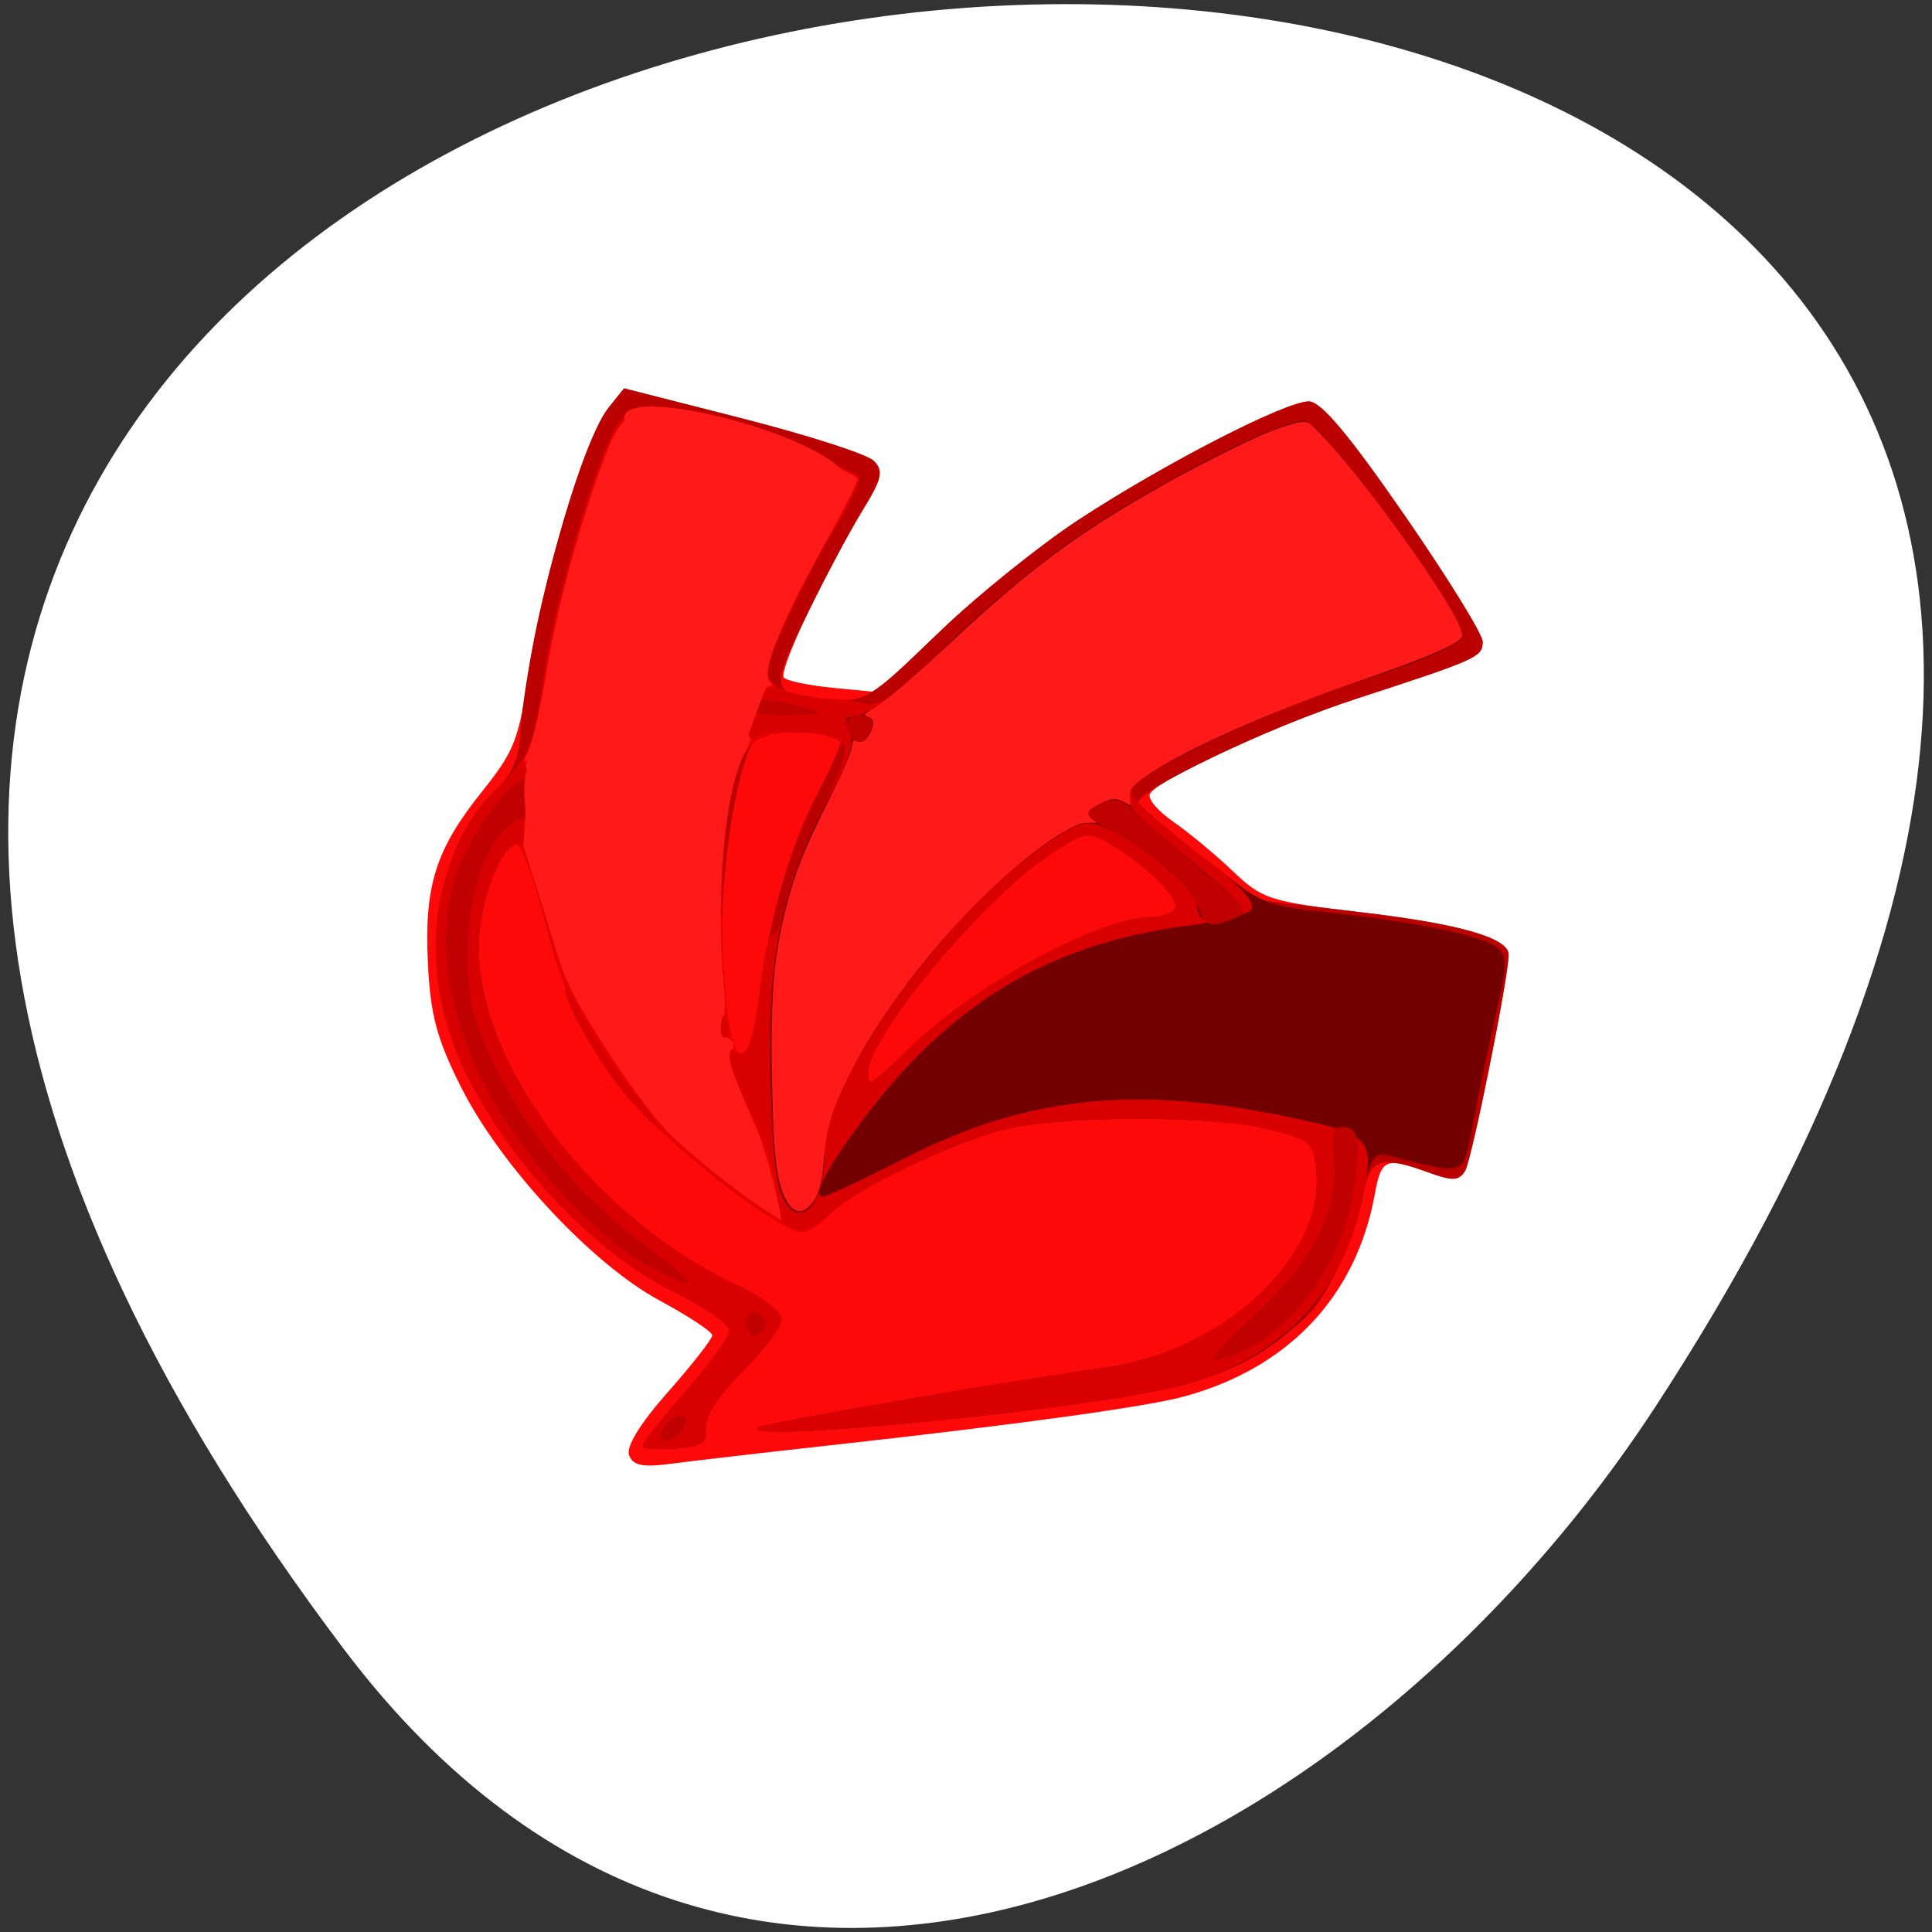 <svg xmlns="http://www.w3.org/2000/svg" viewBox="0 0 256 256"><rect x="0" y="0" width="256" height="256" fill="#333333" stroke="none"/><defs><clipPath><path d="m -24 13 c 0 1.105 -0.672 2 -1.5 2 -0.828 0 -1.5 -0.895 -1.5 -2 0 -1.105 0.672 -2 1.5 -2 0.828 0 1.5 0.895 1.5 2 z" transform="matrix(15.333 0 0 11.5 415 -125.5)"/></clipPath></defs><g transform="translate(-0.004 0.55)"><path d="m 45.547 217.94 c -200.11 -265.25 350.59 -302.94 173.86 -32.17 -40.29 61.728 -120.86 102.43 -173.86 32.17 z" style="fill:#fff;color:#000"/><g transform="matrix(1.147 0 0 1.158 -6.792 -22.12)"><path d="m 78.6 185.15 c -0.376 -0.979 1.268 -3.627 4.507 -7.262 2.804 -3.146 5.099 -6.05 5.099 -6.463 0 -0.408 -2.728 -2.196 -6.06 -3.973 -7.813 -4.164 -18.382 -15.411 -22.962 -24.434 -2.779 -5.475 -3.526 -8.222 -3.82 -14.05 -0.452 -8.947 0.863 -13.11 6.234 -19.751 3.769 -4.658 4.291 -5.994 5.412 -13.849 1.419 -9.95 6.607 -26.853 9.238 -30.1 l 1.779 -2.197 l 13.745 3.472 c 7.56 1.91 14.355 4.082 15.1 4.827 1.139 1.139 0.947 2.02 -1.212 5.524 -4.55 7.391 -9.874 18.58 -9.175 19.279 0.374 0.374 2.94 0.897 5.702 1.162 l 5.02 0.483 l 7.585 -7.205 c 4.172 -3.963 11.259 -9.591 15.75 -12.508 9.849 -6.396 23.879 -13.542 26.588 -13.542 1.39 0 4.625 3.808 11.02 12.975 4.98 7.136 9.06 13.671 9.06 14.521 0 1.741 -0.588 2 -14.5 6.5 -9.912 3.203 -22.809 9.08 -23.937 10.902 -0.322 0.522 0.882 1.953 2.676 3.182 1.794 1.228 4.891 3.772 6.883 5.653 3.431 3.24 4.219 3.49 15 4.746 11.284 1.315 16.879 2.919 16.879 4.837 0 2.533 -4.259 23.483 -5.03 24.725 -0.712 1.152 -1.46 1.184 -4.24 0.178 -4.952 -1.791 -5.443 -1.591 -6.201 2.529 -2.147 11.663 -9.975 19.869 -22.06 23.12 -4.398 1.184 -19.278 3.214 -40.975 5.59 -7.7 0.843 -15.916 1.787 -18.257 2.098 -3.279 0.435 -4.393 0.211 -4.849 -0.976 z m 7.106 -100.68 c 8.364 -3.231 12.5 -6.155 12.5 -8.836 0 -2.384 -15.73 -6.783 -17.538 -4.905 -2.582 2.683 -5.705 16.848 -3.712 16.836 0.412 -0.002 4.35 -1.395 8.75 -3.095 z" style="fill:#fe0909"/><path d="m 80.2 184.03 c 0 -0.358 2.25 -3.175 5 -6.26 2.75 -3.085 5 -6.19 5 -6.9 0 -0.71 -2.912 -2.71 -6.471 -4.445 -10.899 -5.314 -22.716 -19.05 -26.06 -30.3 -3.02 -10.147 -0.66 -21.457 5.695 -27.3 1.613 -1.483 2.504 -3.495 2.657 -6 0.671 -10.956 6.733 -33.26 10.205 -37.548 l 1.793 -2.214 l 13.745 3.472 c 7.56 1.91 14.355 4.082 15.1 4.827 1.139 1.139 0.945 2.02 -1.226 5.524 -1.419 2.293 -4.35 7.751 -6.514 12.13 -4.353 8.806 -4.254 9.154 2.749 9.657 3.984 0.286 4.538 -0.05 12.289 -7.455 4.464 -4.265 11.812 -10.154 16.328 -13.09 9.888 -6.422 23.919 -13.571 26.633 -13.571 1.39 0 4.625 3.808 11.02 12.975 4.98 7.136 9.06 13.671 9.06 14.521 0 1.744 -0.618 2.02 -14.5 6.484 -10.232 3.29 -25.809 10.695 -25.289 12.02 0.159 0.407 3.376 3.066 7.148 5.91 l 6.858 5.171 l 11.642 1.363 c 11.527 1.349 17.14 2.945 17.14 4.871 0 2.533 -4.259 23.483 -5.03 24.725 -0.712 1.152 -1.46 1.184 -4.24 0.178 -5.135 -1.857 -6.626 -1.543 -7.284 1.529 -1.157 5.409 -3.684 11.374 -5.965 14.09 -2.937 3.49 -10.744 7.768 -16.527 9.06 -11.99 2.669 -49.43 6.247 -47.745 4.563 0.491 -0.491 27.662 -5.159 40.29 -6.921 13.565 -1.894 25.13 -12.505 24.306 -22.293 -0.29 -3.434 -0.563 -3.686 -5.306 -4.91 -6.58 -1.698 -24.656 -1.663 -31.13 0.06 -6.39 1.702 -17.693 7.203 -19.971 9.721 -0.941 1.04 -2.293 1.89 -3.01 1.89 -1.958 0 -9.842 -5.594 -16.265 -11.54 -7.04 -6.515 -10.5 -12.704 -13.4 -23.951 -1.226 -4.755 -2.68 -8.728 -3.23 -8.828 -1.828 -0.332 -4.497 6.72 -4.475 11.819 0.061 13.771 13.571 31.17 30.09 38.746 2.778 1.275 4.887 2.91 4.887 3.79 0 0.851 -2.01 3.517 -4.459 5.923 -2.823 2.771 -4.382 5.139 -4.25 6.458 0.173 1.73 -0.426 2.135 -3.541 2.393 -2.063 0.171 -3.75 0.018 -3.75 -0.34 z m 31.29 -45.923 c 7.375 -6.966 21.674 -14.548 27.438 -14.548 1.187 0 2.419 -0.423 2.738 -0.939 0.659 -1.067 -3.112 -4.832 -7.347 -7.333 -2.773 -1.638 -2.959 -1.604 -7.444 1.367 -7.55 5 -20.591 20.569 -20.653 24.656 -0.027 1.774 0.048 1.729 5.268 -3.202 z m -17.769 -6 c 1.108 -8.605 3.521 -16.804 6.715 -22.816 1.686 -3.172 2.872 -5.961 2.636 -6.197 -0.731 -0.731 -8.407 -0.939 -9.509 -0.258 -2.239 1.384 -4.608 15.5 -4.193 24.981 0.586 13.382 2.888 15.651 4.351 4.289 z m -8.02 -47.648 c 8.364 -3.231 12.5 -6.155 12.5 -8.836 0 -2.384 -15.73 -6.783 -17.538 -4.905 -2.582 2.683 -5.705 16.848 -3.712 16.836 0.412 -0.002 4.35 -1.395 8.75 -3.095 z" style="fill:#b00"/><path d="m 80.2 184.03 c 0 -0.358 2.25 -3.175 5 -6.26 2.75 -3.085 5 -6.19 5 -6.9 0 -0.71 -2.912 -2.71 -6.471 -4.445 -10.899 -5.314 -22.716 -19.05 -26.06 -30.3 -3.155 -10.604 -0.973 -20.352 6.208 -27.734 3.205 -3.294 3.7 -4.561 4.886 -12.5 1.446 -9.68 6.731 -27.03 8.9 -29.21 0.916 -0.923 2.307 -1.144 4.204 -0.667 l 2.835 0.713 l -3.075 1.295 c -2.476 1.043 -3.41 2.36 -4.797 6.771 -1.682 5.348 -2.542 13.187 -1.555 14.174 0.272 0.272 4.304 -1.032 8.961 -2.897 8.755 -3.507 15.967 -8.521 15.967 -11.1 0 -1.548 -6.25 -4.645 -11.861 -5.878 -1.805 -0.396 -3.063 -0.939 -2.797 -1.206 0.964 -0.964 19.651 4.179 19.655 5.41 0.002 0.679 -1.332 3.405 -2.963 6.06 -1.632 2.652 -4.172 7.454 -5.645 10.672 -2.571 5.615 -2.605 5.905 -0.842 7.193 1.01 0.739 3.213 1.349 4.895 1.356 1.682 0.007 3.993 0.264 5.134 0.571 1.6 0.43 3.79 -1.118 9.569 -6.764 4.121 -4.03 10.736 -9.494 14.7 -12.151 9.664 -6.477 24.18 -13.807 26.656 -13.455 2.274 0.324 18.616 22.433 18.236 24.673 -0.136 0.805 -4.433 2.734 -10.235 4.594 -10.829 3.472 -26.79 10.56 -27.93 12.404 -0.728 1.178 -0.022 1.88 9.499 9.427 4.983 3.95 6.298 4.487 12.5 5.104 9.721 0.967 18.12 2.636 19.934 3.961 1.38 1.01 1.384 1.799 0.039 7.623 -0.825 3.574 -2 9.13 -2.613 12.348 -1.22 6.412 -0.725 6.188 -9.08 4.114 -2.514 -0.625 -2.701 -0.402 -3.747 4.472 -2.603 12.138 -9.749 19.19 -22.255 21.978 -11.907 2.65 -49.31 6.214 -47.639 4.54 0.491 -0.491 27.662 -5.159 40.29 -6.921 13.565 -1.894 25.13 -12.505 24.306 -22.293 -0.29 -3.434 -0.563 -3.686 -5.306 -4.91 -6.58 -1.698 -24.656 -1.663 -31.13 0.06 -6.39 1.702 -17.693 7.203 -19.971 9.721 -0.941 1.04 -2.293 1.89 -3.01 1.89 -1.958 0 -9.842 -5.594 -16.265 -11.54 -7.04 -6.515 -10.5 -12.704 -13.4 -23.951 -1.226 -4.755 -2.68 -8.728 -3.23 -8.828 -1.828 -0.332 -4.497 6.72 -4.475 11.819 0.061 13.771 13.571 31.17 30.09 38.746 2.778 1.275 4.887 2.91 4.887 3.79 0 0.851 -2.01 3.517 -4.459 5.923 -2.823 2.771 -4.382 5.139 -4.25 6.458 0.173 1.73 -0.426 2.135 -3.541 2.393 -2.063 0.171 -3.75 0.018 -3.75 -0.34 z m 31.29 -45.923 c 7.375 -6.966 21.674 -14.548 27.438 -14.548 1.187 0 2.419 -0.423 2.738 -0.939 0.659 -1.067 -3.112 -4.832 -7.347 -7.333 -2.773 -1.638 -2.959 -1.604 -7.444 1.367 -7.55 5 -20.591 20.569 -20.653 24.656 -0.027 1.774 0.048 1.729 5.268 -3.202 z m -17.685 -6.798 c 0.361 -3.162 0.999 -5.75 1.416 -5.75 0.418 0 1.051 -1.553 1.407 -3.452 0.356 -1.898 2.166 -6.468 4.02 -10.154 1.855 -3.686 3.158 -7.264 2.895 -7.95 -0.746 -1.945 -8.311 -2.295 -10.494 -0.485 -2.631 2.181 -4.116 11.703 -3.672 23.541 0.543 14.461 2.992 16.812 4.427 4.25 z m 23.19 -26.603 c 2.041 -1.019 13.16 -5.344 24.71 -9.611 11.55 -4.267 21.446 -8.176 21.99 -8.687 1.222 -1.147 -5.097 -13.761 -7.322 -14.614 -2.209 -0.848 -19.21 8.134 -28.16 14.878 -7.325 5.52 -13.328 11.794 -15.856 16.572 -2.109 3.988 -1.074 4.314 4.634 1.462 z" style="fill:#730000"/><path d="m 80.2 184.03 c 0 -0.358 2.25 -3.175 5 -6.26 2.75 -3.085 5 -6.19 5 -6.9 0 -0.71 -2.912 -2.71 -6.471 -4.445 -10.899 -5.314 -22.716 -19.05 -26.06 -30.3 -3.155 -10.604 -0.973 -20.352 6.208 -27.734 3.205 -3.294 3.7 -4.561 4.886 -12.5 1.446 -9.68 6.731 -27.03 8.9 -29.21 0.916 -0.923 2.307 -1.144 4.204 -0.667 l 2.835 0.713 l -3.075 1.295 c -2.476 1.043 -3.41 2.36 -4.797 6.771 -1.682 5.348 -2.542 13.187 -1.555 14.174 0.272 0.272 4.304 -1.032 8.961 -2.897 8.755 -3.507 15.967 -8.521 15.967 -11.1 0 -1.548 -6.25 -4.645 -11.861 -5.878 -1.805 -0.396 -3.063 -0.939 -2.797 -1.206 0.964 -0.964 19.651 4.179 19.655 5.41 0.002 0.679 -1.332 3.405 -2.963 6.06 -1.632 2.652 -4.172 7.454 -5.645 10.672 -2.571 5.615 -2.605 5.905 -0.842 7.193 1.01 0.739 3.213 1.349 4.895 1.356 1.682 0.007 3.993 0.264 5.134 0.571 1.6 0.43 3.79 -1.118 9.569 -6.764 4.121 -4.03 10.736 -9.494 14.7 -12.151 9.664 -6.477 24.18 -13.807 26.656 -13.455 2.274 0.324 18.616 22.433 18.236 24.673 -0.136 0.805 -4.433 2.734 -10.235 4.594 -10.829 3.472 -26.79 10.56 -27.93 12.404 -0.739 1.196 0.432 2.356 9.278 9.186 3.497 2.7 5.01 4.469 4.368 5.111 -0.54 0.54 -3.847 1.348 -7.349 1.797 -15.797 2.024 -27.21 8.752 -37.3 21.978 -4.295 5.635 -6.087 9.03 -4.791 9.06 0.395 0.011 4.769 -2.023 9.719 -4.521 13.464 -6.793 25.846 -8.203 42.73 -4.864 10.378 2.052 11.07 2.577 10.24 7.786 -1.974 12.422 -9.909 20.665 -22.618 23.493 -11.907 2.65 -49.31 6.214 -47.639 4.54 0.491 -0.491 27.662 -5.159 40.29 -6.921 13.565 -1.894 25.13 -12.505 24.306 -22.293 -0.29 -3.434 -0.563 -3.686 -5.306 -4.91 -6.58 -1.698 -24.656 -1.663 -31.13 0.06 -6.39 1.702 -17.693 7.203 -19.971 9.721 -0.941 1.04 -2.293 1.89 -3.01 1.89 -1.958 0 -9.842 -5.594 -16.265 -11.54 -7.04 -6.515 -10.5 -12.704 -13.4 -23.951 -1.226 -4.755 -2.68 -8.728 -3.23 -8.828 -1.828 -0.332 -4.497 6.72 -4.475 11.819 0.061 13.771 13.571 31.17 30.09 38.746 2.778 1.275 4.887 2.91 4.887 3.79 0 0.851 -2.01 3.517 -4.459 5.923 -2.823 2.771 -4.382 5.139 -4.25 6.458 0.173 1.73 -0.426 2.135 -3.541 2.393 -2.063 0.171 -3.75 0.018 -3.75 -0.34 z m 31.29 -45.923 c 7.375 -6.966 21.674 -14.548 27.438 -14.548 1.187 0 2.419 -0.423 2.738 -0.939 0.659 -1.067 -3.112 -4.832 -7.347 -7.333 -2.773 -1.638 -2.959 -1.604 -7.444 1.367 -7.55 5 -20.591 20.569 -20.653 24.656 -0.027 1.774 0.048 1.729 5.268 -3.202 z m -17.685 -6.798 c 0.361 -3.162 0.999 -5.75 1.416 -5.75 0.418 0 1.051 -1.553 1.407 -3.452 0.356 -1.898 2.166 -6.468 4.02 -10.154 1.855 -3.686 3.158 -7.264 2.895 -7.95 -0.746 -1.945 -8.311 -2.295 -10.494 -0.485 -2.631 2.181 -4.116 11.703 -3.672 23.541 0.543 14.461 2.992 16.812 4.427 4.25 z m 23.19 -26.603 c 2.041 -1.019 13.16 -5.344 24.71 -9.611 11.55 -4.267 21.446 -8.176 21.99 -8.687 1.222 -1.147 -5.097 -13.761 -7.322 -14.614 -2.209 -0.848 -19.21 8.134 -28.16 14.878 -7.325 5.52 -13.328 11.794 -15.856 16.572 -2.109 3.988 -1.074 4.314 4.634 1.462 z" style="fill:#e80000"/><path d="m 80.2 184.03 c 0 -0.358 2.25 -3.175 5 -6.26 2.75 -3.085 5 -6.19 5 -6.9 0 -0.71 -2.912 -2.71 -6.471 -4.445 -10.899 -5.314 -22.716 -19.05 -26.06 -30.3 -3.128 -10.515 -0.679 -21.352 6.309 -27.912 2.964 -2.783 3.044 -2.799 3.701 -0.728 0.885 2.789 -0.316 8.08 -1.768 7.797 -1.969 -0.388 -4.707 6.495 -4.684 11.775 0.061 13.771 13.571 31.17 30.09 38.746 2.778 1.275 4.887 2.91 4.887 3.79 0 0.851 -2.01 3.517 -4.459 5.923 -2.823 2.771 -4.382 5.139 -4.25 6.458 0.173 1.73 -0.426 2.135 -3.541 2.393 -2.063 0.171 -3.75 0.018 -3.75 -0.34 z m 13.213 -2.02 c 0.491 -0.491 27.662 -5.159 40.29 -6.921 13.565 -1.894 25.13 -12.505 24.306 -22.293 -0.29 -3.434 -0.563 -3.686 -5.306 -4.91 -6.532 -1.686 -24.643 -1.668 -31 0.031 -6.508 1.739 -15.767 6.153 -19.507 9.3 -4.101 3.451 -6.119 2.785 -6.545 -2.159 -0.19 -2.2 -1.493 -6.214 -2.896 -8.919 -2.569 -4.953 -3.315 -8.17 -1.657 -7.145 1.203 0.744 1.981 -1.528 2.744 -8.02 0.35 -2.978 0.974 -5.415 1.387 -5.415 0.413 0 1.042 -1.553 1.399 -3.452 0.356 -1.898 2.166 -6.468 4.02 -10.154 1.855 -3.686 3.158 -7.264 2.895 -7.95 -0.572 -1.492 -7.763 -2.347 -9.861 -1.173 -1.121 0.628 -1.48 0.259 -1.48 -1.522 0 -3.066 1.852 -4.888 3.903 -3.841 0.878 0.448 3.938 1.079 6.798 1.4 l 5.202 0.585 l 7.367 -7.197 c 4.052 -3.958 10.61 -9.371 14.573 -12.03 9.664 -6.477 24.18 -13.807 26.656 -13.455 2.274 0.324 18.616 22.433 18.236 24.673 -0.136 0.805 -4.433 2.734 -10.235 4.594 -10.829 3.472 -26.79 10.56 -27.93 12.404 -0.739 1.196 0.432 2.356 9.278 9.186 3.497 2.7 5.01 4.469 4.368 5.111 -0.54 0.54 -3.847 1.348 -7.349 1.797 -15.797 2.024 -27.21 8.752 -37.3 21.978 -4.295 5.635 -6.087 9.03 -4.791 9.06 0.395 0.011 4.769 -2.023 9.719 -4.521 13.464 -6.793 25.846 -8.203 42.73 -4.864 10.378 2.052 11.07 2.577 10.24 7.786 -1.974 12.422 -9.909 20.665 -22.618 23.493 -11.907 2.65 -49.31 6.214 -47.639 4.54 z m 18.07 -43.906 c 7.375 -6.966 21.674 -14.548 27.438 -14.548 1.187 0 2.419 -0.423 2.738 -0.939 0.659 -1.067 -3.112 -4.832 -7.347 -7.333 -2.773 -1.638 -2.959 -1.604 -7.444 1.367 -7.55 5 -20.591 20.569 -20.653 24.656 -0.027 1.774 0.048 1.729 5.268 -3.202 z m 5.503 -33.401 c 2.041 -1.019 13.16 -5.344 24.71 -9.611 11.55 -4.267 21.446 -8.176 21.99 -8.687 1.222 -1.147 -5.097 -13.761 -7.322 -14.614 -2.209 -0.848 -19.21 8.134 -28.16 14.878 -7.325 5.52 -13.328 11.794 -15.856 16.572 -2.109 3.988 -1.074 4.314 4.634 1.462 z m -38.68 39.33 c -3 -3.421 -7.155 -10.579 -7.07 -12.182 0.024 -0.434 0.98 1.01 2.123 3.21 1.143 2.2 3.629 5.912 5.523 8.25 4.163 5.137 3.749 5.652 -0.58 0.722 z m 10.969 -8.06 c 0.048 -1.165 0.285 -1.402 0.604 -0.604 0.289 0.722 0.253 1.584 -0.079 1.917 -0.332 0.332 -0.569 -0.258 -0.525 -1.313 z" style="fill:#d80000"/><path d="m 82.39 182.5 c 0.241 -0.722 1.028 -1.509 1.75 -1.75 0.75 -0.25 1.125 0.125 0.875 0.875 -0.241 0.722 -1.028 1.509 -1.75 1.75 -0.75 0.25 -1.125 -0.125 -0.875 -0.875 z m 68.48 -13.361 c 6.837 -6.199 9.836 -12.11 9.146 -18.02 -0.278 -2.384 -0.007 -3.553 0.825 -3.553 2.076 0 2.34 1.465 1.355 7.519 -1.435 8.815 -7.872 16.95 -14.997 18.952 -1.855 0.521 -0.908 -0.741 3.671 -4.893 z m -58.671 0.923 c 0 -0.917 0.484 -1.505 1.075 -1.308 0.591 0.197 1.075 0.786 1.075 1.308 0 0.523 -0.484 1.111 -1.075 1.308 -0.591 0.197 -1.075 -0.392 -1.075 -1.308 z m -11.5 -6.694 c -6 -3.159 -15 -13.09 -18.867 -20.813 -4.356 -8.708 -5.473 -16.948 -3.217 -23.741 1.588 -4.782 6.491 -11.252 8.527 -11.252 1.992 0 1.119 4.171 -0.989 4.722 -3.412 0.892 -6.249 7.864 -6.249 15.355 0 5.366 0.583 7.765 3.163 13 3.959 8.04 9.846 14.979 17.456 20.582 6.4 4.712 6.461 5.455 0.175 2.146 z m 14.88 -10.556 c -0.408 -2.613 -0.73 -9.25 -0.716 -14.75 0.03 -11.518 1.833 -18.963 6.797 -28.08 2.424 -4.449 3.06 -6.526 2.375 -7.75 -0.731 -1.305 -0.518 -1.672 0.969 -1.672 1.047 0 5.493 -3.488 9.878 -7.752 4.386 -4.264 11.212 -9.925 15.17 -12.58 9.642 -6.469 24.17 -13.805 26.646 -13.453 2.274 0.324 18.616 22.433 18.236 24.673 -0.136 0.805 -4.433 2.734 -10.235 4.594 -12.681 4.065 -27.317 10.878 -28.18 13.11 -0.455 1.186 0.244 2.45 2.258 4.082 11.69 9.469 11.831 9.625 9.453 10.504 -2.531 0.936 -4.04 0.319 -4.04 -1.658 0 -1.534 -6.265 -6.777 -10.289 -8.611 -2.341 -1.067 -3.143 -0.894 -6.664 1.436 -11.842 7.837 -26.05 27.3 -26.05 35.682 0 7.718 -4.484 9.487 -5.62 2.218 z m 21.409 -48.1 c 2.041 -1.019 13.16 -5.344 24.71 -9.611 11.55 -4.267 21.446 -8.176 21.99 -8.687 1.222 -1.147 -5.097 -13.761 -7.322 -14.614 -2.209 -0.848 -19.21 8.134 -28.16 14.878 -7.325 5.52 -13.328 11.794 -15.856 16.572 -2.109 3.988 -1.074 4.314 4.634 1.462 z m -24.79 -5.147 c 0 -1.126 2.077 -1.126 6.5 0 2.678 0.681 2.49 0.776 -1.75 0.882 -2.612 0.065 -4.75 -0.332 -4.75 -0.882 z" style="fill:#800000"/><path d="m 82.39 182.5 c 0.241 -0.722 1.028 -1.509 1.75 -1.75 0.75 -0.25 1.125 0.125 0.875 0.875 -0.241 0.722 -1.028 1.509 -1.75 1.75 -0.75 0.25 -1.125 -0.125 -0.875 -0.875 z m 68.48 -13.361 c 6.837 -6.199 9.836 -12.11 9.146 -18.02 -0.278 -2.384 -0.007 -3.553 0.825 -3.553 2.076 0 2.34 1.465 1.355 7.519 -1.435 8.815 -7.872 16.95 -14.997 18.952 -1.855 0.521 -0.908 -0.741 3.671 -4.893 z m -58.671 0.923 c 0 -0.917 0.484 -1.505 1.075 -1.308 0.591 0.197 1.075 0.786 1.075 1.308 0 0.523 -0.484 1.111 -1.075 1.308 -0.591 0.197 -1.075 -0.392 -1.075 -1.308 z m -11.5 -6.694 c -6 -3.159 -15 -13.09 -18.867 -20.813 -4.356 -8.708 -5.473 -16.948 -3.217 -23.741 1.588 -4.782 6.491 -11.252 8.527 -11.252 1.992 0 1.119 4.171 -0.989 4.722 -3.412 0.892 -6.249 7.864 -6.249 15.355 0 5.366 0.583 7.765 3.163 13 3.959 8.04 9.846 14.979 17.456 20.582 6.4 4.712 6.461 5.455 0.175 2.146 z m 63.57 -41.11 c -0.917 -2.413 -5.522 -6.321 -10.5 -8.912 -2.86 -1.488 -2.878 -1.549 -0.823 -2.649 1.776 -0.95 2.562 -0.698 5.05 1.62 1.621 1.51 5.091 4.519 7.71 6.685 4.161 3.442 4.524 4.03 2.875 4.68 -2.968 1.165 -3.38 1.029 -4.313 -1.425 z m -40.44 -20.19 c -0.39 -1.015 0.05 -1.5 1.362 -1.5 1.311 0 1.751 0.485 1.362 1.5 -0.317 0.825 -0.929 1.5 -1.362 1.5 -0.432 0 -1.045 -0.675 -1.362 -1.5 z m -11.638 -2.5 c 0 -1.126 2.077 -1.126 6.5 0 2.678 0.681 2.49 0.776 -1.75 0.882 -2.612 0.065 -4.75 -0.332 -4.75 -0.882 z" style="fill:#c10000"/><g transform="matrix(0.872 0 0 0.863 5.923 18.629)" style="fill:#ff1919"><path d="m 100.5 159.87 c -3.386 -2.265 -9.05 -6.843 -11.705 -9.455 -2.446 -2.409 -6.952 -8.668 -10.716 -14.885 -2.392 -3.95 -3.272 -5.851 -4.371 -9.431 -0.757 -2.466 -2.05 -6.62 -2.874 -9.231 l -1.498 -4.747 l 0.283 -3.997 c 0.053 -0.743 -0.319 -3.188 -0.065 -4.916 0.383 -2.607 0.822 0.148 0.209 -1.241 -0.381 -0.865 0.326 -0.947 0.044 -0.947 -0.422 0 -0.417 -0.189 0.025 -1.059 0.729 -1.432 1.597 -5.104 2.564 -10.837 1.328 -7.879 3.669 -16.901 6.55 -25.25 3.037 -8.803 3.97 -9.714 8.807 -8.597 l 1.946 0.449 l -2.783 1.379 c -2.682 1.329 -2.447 -3.134 -3.75 -0.507 -4.835 -7.124 29.591 1.44 29.445 7.825 0.006 -1.983 -9.482 -3.711 -17.891 -6.188 -4.159 -1.225 -2.404 -1.309 2.739 -0.131 8.683 1.989 16.12 4.542 16.12 5.534 0 0.35 -1.676 3.665 -3.724 7.366 -6.611 11.944 -9.04 17.969 -7.827 19.428 0.404 0.487 0.352 0.581 -0.319 0.581 -0.441 0 -2.648 7.195 -3.186 7.775 -0.81 0.873 0.429 -5.288 0.429 -3.471 0 1.207 0.174 2.302 0.387 2.434 0.234 0.145 0.012 0.88 -0.565 1.863 -2.671 4.557 -3.991 18.522 -2.898 30.654 0.235 2.609 0.23 4.164 -0.013 4.408 -0.207 0.207 -0.376 0.948 -0.376 1.647 0 0.987 0.161 1.27 0.725 1.27 0.401 0 0.815 0.344 0.926 0.77 0.111 0.423 0.044 0.77 -0.148 0.77 -0.192 0 -0.346 0.476 -0.342 1.059 0.007 0.984 0.673 2.729 3.845 10.07 0.964 2.231 3.244 11.128 2.937 11.463 -0.035 0.039 -1.356 -0.794 -2.934 -1.85 z"/><path d="m 105.16 160.32 c -0.389 -0.24 -0.816 -0.809 -1.194 -1.59 -1.144 -2.362 -1.541 -6.248 -1.698 -16.6 -0.155 -10.227 0.258 -15.207 1.767 -21.331 1.192 -4.833 2.483 -8.14 5.65 -14.462 2.128 -4.248 3.02 -6.346 3.211 -7.517 0.114 -0.715 0.146 -0.744 0.581 -0.546 0.343 0.156 0.575 0.148 0.914 -0.034 0.6 -0.321 1.272 -1.543 1.272 -2.313 0 -0.507 -0.101 -0.653 -0.577 -0.833 -0.317 -0.12 -0.571 -0.264 -0.564 -0.32 0.007 -0.056 0.634 -0.505 1.393 -0.998 1.876 -1.218 4.85 -3.749 9.548 -8.128 11.173 -10.413 17.07 -14.794 28.922 -21.493 3.39 -1.916 10.04 -5.292 12.587 -6.391 2.503 -1.08 4.793 -1.815 5.657 -1.817 0.734 -0.001 0.885 0.107 2.518 1.793 5.494 5.675 16.935 21.627 18.356 25.593 0.322 0.9 0.324 0.984 0.022 1.318 -0.839 0.931 -4.947 2.682 -12.141 5.173 -13.535 4.688 -24.564 9.577 -29.618 13.13 -1.832 1.287 -2.162 1.763 -2.049 2.944 l 0.086 0.892 l -0.865 -0.438 c -1.183 -0.599 -1.699 -0.555 -3.333 0.285 -1.167 0.6 -1.407 0.803 -1.407 1.193 0 0.31 0.2 0.605 0.586 0.865 l 0.586 0.395 h -1.09 c -0.837 0 -1.352 0.135 -2.22 0.583 -6.526 3.366 -16.377 12.933 -23.17 22.504 -2.938 4.138 -4.662 6.954 -6.452 10.54 -2.213 4.433 -2.986 7.04 -3.292 11.07 -0.239 3.16 -0.729 4.843 -1.729 5.936 -0.853 0.932 -1.451 1.089 -2.257 0.591 z"/></g></g></g></svg>
